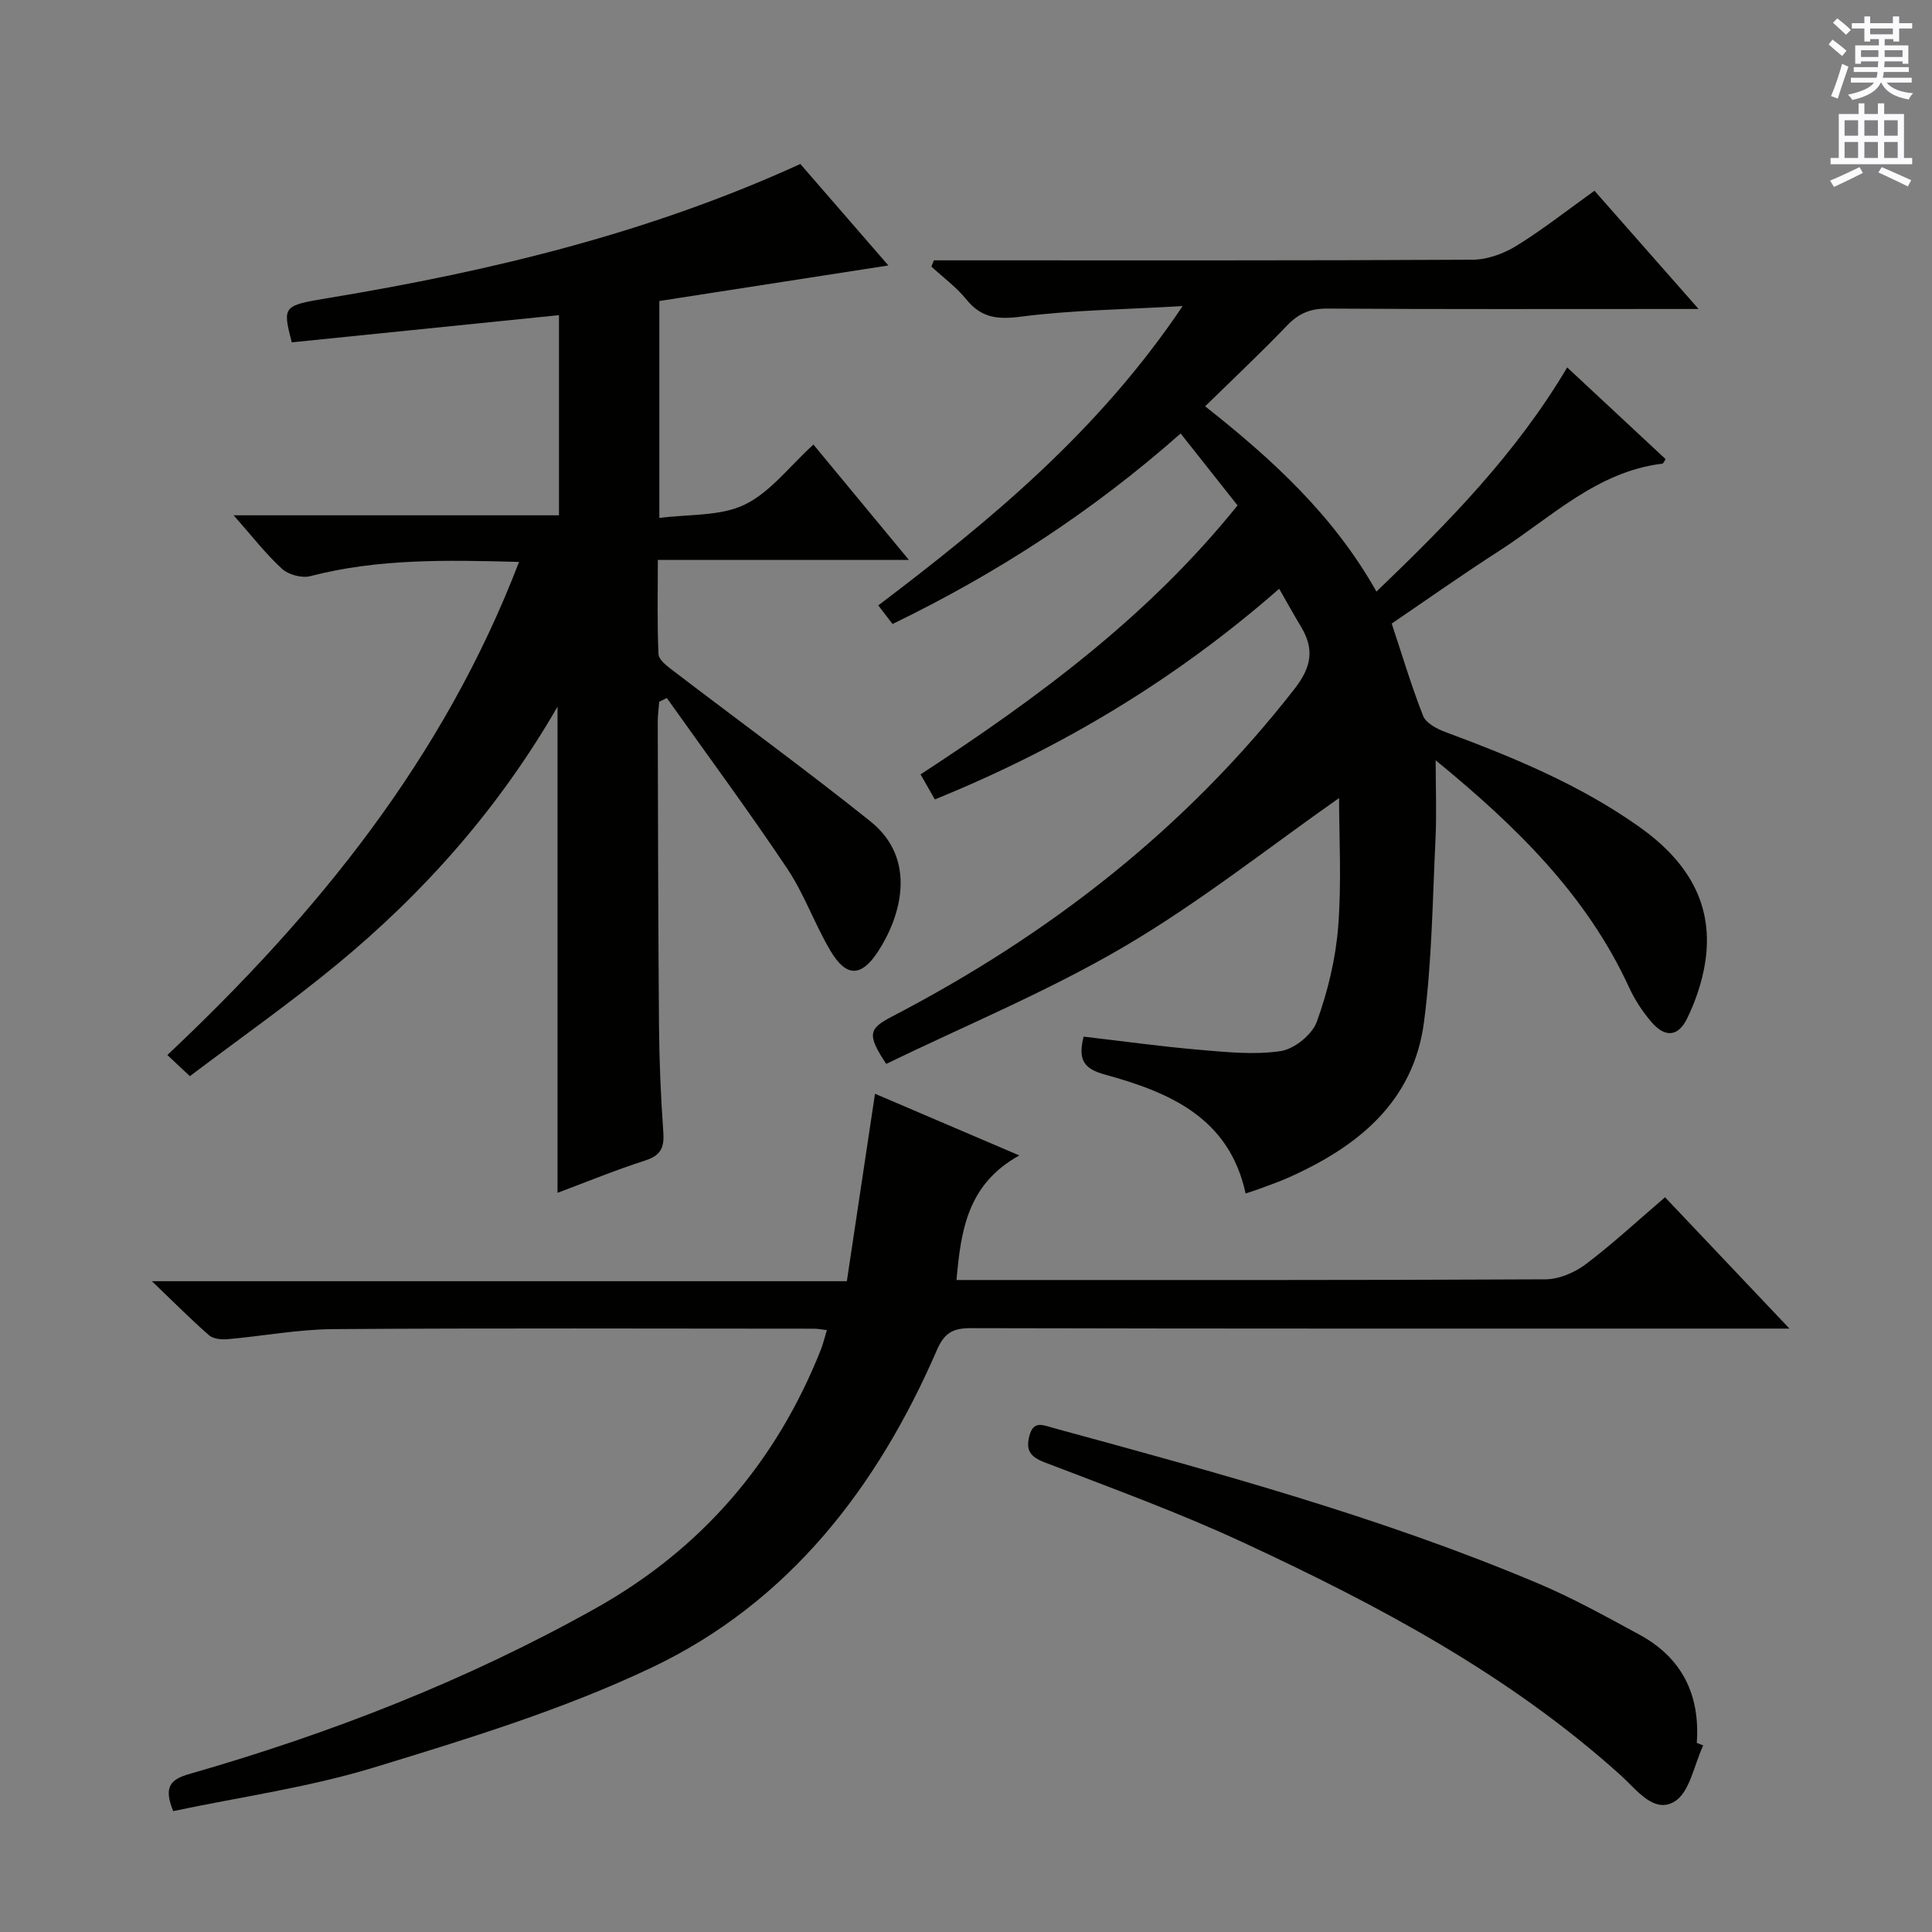 <svg enable-background="new 0 0 400 400" viewBox="0 0 400 400" xmlns="http://www.w3.org/2000/svg"><rect x="0" y="0" width="400" height="400" fill="#808080" stroke="none"/><g fill="#010100"><path d="m224.35 214.62c8.07.94 15.95 2.04 23.86 2.72 5.63.48 11.41 1.1 16.92.28 2.82-.42 6.52-3.39 7.49-6.05 2.29-6.31 3.92-13.07 4.44-19.76.72-9.21.18-18.52.18-26.58-14.27 9.99-28.71 21.49-44.46 30.74-15.81 9.29-32.93 16.35-49.3 24.3-3.99-6.05-3.69-7.26 1.21-9.81 32.46-16.88 60.74-38.83 83.36-67.88 3.53-4.54 4.09-8.22 1.29-12.86-1.45-2.4-2.8-4.86-4.5-7.82-21.39 18.73-45 32.94-71.29 43.61-.92-1.62-1.79-3.13-2.96-5.18 24.08-15.73 47.07-32.6 65.63-55.69-3.86-4.87-7.7-9.73-11.78-14.89-18.32 16.19-38.05 28.98-59.65 39.44-.93-1.22-1.81-2.36-2.95-3.85 23.27-17.63 45.62-36.07 63.01-61.97-12.1.71-22.87.82-33.47 2.19-4.86.63-8.2.27-11.32-3.58-2.06-2.54-4.79-4.54-7.22-6.78.17-.43.34-.87.5-1.3h5.13c35.5 0 70.99.07 106.49-.13 3.05-.02 6.43-1.29 9.07-2.92 5.48-3.39 10.57-7.41 16.09-11.36 7.06 8.02 13.91 15.8 21.55 24.48-2.75 0-4.33 0-5.92 0-23.66 0-47.33.07-70.99-.08-3.47-.02-5.89 1-8.26 3.48-5.4 5.63-11.09 10.98-16.99 16.75 14.04 11.08 26.61 22.63 35.47 38.36 14.87-14.25 28.89-28.53 39.49-46.41 6.93 6.46 13.67 12.74 20.38 18.99-.34.5-.48.91-.67.93-13.62 1.67-23.07 11.18-33.86 18.11-7.54 4.85-14.87 10.03-22.18 15 2.21 6.66 4.09 12.99 6.5 19.11.58 1.48 2.78 2.66 4.48 3.3 14.06 5.22 27.88 10.9 40.22 19.64 9.8 6.94 15.72 15.88 13.65 28.41-.64 3.87-1.96 7.75-3.68 11.28-1.88 3.86-4.6 4.03-7.42.73-1.82-2.13-3.42-4.56-4.59-7.1-8.87-19.32-23.61-33.58-40.06-47.06 0 5.76.22 11.11-.04 16.44-.61 12.61-.74 25.29-2.38 37.78-2.18 16.58-13.78 25.83-28.15 32.22-1.97.88-4.03 1.57-6.05 2.33-.75.28-1.53.51-2.73.92-3.4-15.75-15.82-20.96-29.09-24.61-4.52-1.23-5.62-3.13-4.45-7.87z"/><path d="m165.7 33.95c5.78 6.66 11.64 13.41 18.23 21.01-16.27 2.53-31.7 4.92-47.42 7.36v44.92c6.03-.81 12.53-.31 17.62-2.74 5.31-2.54 9.28-7.91 14.28-12.46 6.45 7.79 12.73 15.39 19.77 23.89-17.74 0-34.54 0-51.98 0 0 6.98-.16 13.26.14 19.52.06 1.2 1.83 2.5 3.05 3.43 13.59 10.39 27.42 20.46 40.78 31.14 9.95 7.95 6.24 19.95 1.57 27.05-3.45 5.25-6.54 5.24-9.75-.13-3.31-5.55-5.46-11.82-9.04-17.16-8-11.95-16.56-23.53-24.89-35.26-.53.26-1.05.51-1.58.77-.1 1.4-.3 2.8-.3 4.19.06 20.99.08 41.98.26 62.97.06 7.31.37 14.64.89 21.93.22 3.13-.46 4.82-3.67 5.86-6.13 1.97-12.11 4.43-18.23 6.72 0-33.51 0-66.66 0-100.66-12.14 21.06-27.61 38.5-45.78 53.47-9.73 8.01-20.07 15.28-30.34 23.04-1.82-1.71-3.1-2.91-4.66-4.38 30.99-29.18 57.22-61.42 72.81-102.09-15.01-.4-29.19-.7-43.19 2.94-1.76.46-4.54-.28-5.88-1.51-3.38-3.09-6.2-6.77-10.02-11.08h67.36c0-14.04 0-27.45 0-41.44-18.54 1.89-36.94 3.76-55.32 5.63-1.97-7.56-1.81-7.62 7.59-9.18 33.48-5.54 66.32-13.41 97.7-27.75z"/><path d="m344.73 247.88c8.46 8.93 16.68 17.61 25.76 27.19-2.63 0-4.33 0-6.04 0-54.49 0-108.98.04-163.47-.09-3.7-.01-5.47 1-6.98 4.48-12.35 28.49-30.68 52.3-59.07 65.79-18.31 8.7-38.01 14.73-57.48 20.68-13.55 4.14-27.76 6.12-41.59 9.04-2.02-4.96-.63-6.54 3.29-7.67 29.31-8.4 57.61-19.43 84.24-34.36 21.83-12.24 37.34-30.23 46.57-53.54.47-1.19.76-2.46 1.23-4.02-1.16-.13-1.94-.29-2.71-.29-33.16-.01-66.32-.14-99.48.09-7.28.05-14.54 1.44-21.82 2.08-1.29.11-3.01-.03-3.89-.8-3.74-3.26-7.24-6.8-11.84-11.2h143.88c1.95-12.98 3.86-25.67 5.83-38.81 9.01 3.85 18.76 8.02 29.87 12.77-10.81 6.01-12.08 15.63-13 25.79h4.96c38.99 0 77.99.06 116.98-.14 2.81-.01 6.04-1.4 8.34-3.12 5.58-4.21 10.71-8.99 16.42-13.87z"/><path d="m352.63 361.38c-1.89 4-2.76 9.66-5.92 11.6-4.26 2.62-7.88-2.46-11.11-5.38-23.14-20.88-50.3-35.29-78.26-48.27-13.38-6.21-27.31-11.28-41.1-16.58-3.01-1.16-3.88-2.55-3.12-5.46.85-3.29 2.84-2.22 5.02-1.63 33.95 9.25 67.91 18.48 100.4 32.21 7.17 3.03 14.03 6.85 20.89 10.57 8.81 4.78 12.58 12.44 11.87 22.4.45.19.89.37 1.33.54z"/></g><path d="m378.6 9.2.8-1c.9.7 1.9 1.4 2.9 2.3l-.9 1.1c-1.1-.9-2-1.7-2.8-2.4zm.5 10.7c.9-2.1 1.6-4.3 2.3-6.7.4.2.8.4 1.3.6-.7 2.1-1.5 4.3-2.2 6.6zm.4-15.2.9-.9c1 .8 2 1.6 2.8 2.4l-1 1c-1-.9-1.9-1.8-2.7-2.5zm12.5-1.3h1.2v1.4h2.7v1.1h-2.7v2.7h-1.2v-.5h-1.8v1.3h4.9v3.8h-1.2v-.5h-3.7c0 .4-.1.9-.1 1.2h5.1v1h-5.2c0 .5-.1.9-.2 1.2h6v1h-5.2c1.1 1.3 2.9 2 5.5 2.2-.4.4-.7.8-.9 1.3-2.9-.5-4.8-1.6-5.7-3.5h-.1c-.8 1.7-2.7 2.9-5.9 3.6-.2-.4-.6-.8-.9-1.1 2.8-.6 4.6-1.4 5.4-2.5h-4.8v-1h5.3c.1-.3.2-.7.2-1.2h-4.9v-1h5c0-.4 0-.8.1-1.2h-3.6v.5h-1.2v-3.8h4.9v-1.3h-1.8v.5h-1.2v-2.7h-2.6v-1.1h2.6v-1.4h1.2v1.4h4.7v-1.4zm-6.7 8.4h3.6c0-.4 0-.9 0-1.4h-3.6zm1.9-4.7h4.7v-1.2h-4.7zm6.7 3.3h-3.7v1.4h3.7z" fill="#fbfafc"/><path d="m384.7 21.4h1.3v2.2h2.8v-2.2h1.3v2.2h4.1v9.1h1.7v1.3h-16.9v-1.3h1.7v-9.1h4.1v-2.2zm.3 13.2.7 1.2c-1.8.9-3.8 1.9-6 2.9-.2-.4-.5-.8-.8-1.3 2.4-1 4.4-2 6.1-2.8zm-3.1-6.5h2.8v-3.2h-2.8zm0 4.6h2.8v-3.3h-2.8zm4.1-4.6h2.8v-3.2h-2.8zm0 4.6h2.8v-3.3h-2.8zm3.6 1.9c2.1.9 4.1 1.8 6.1 2.7l-.7 1.3c-2.2-1.1-4.2-2-6.1-2.9zm3.3-9.7h-2.8v3.2h2.8zm-2.8 7.8h2.8v-3.3h-2.8z" fill="#fbfafc"/></svg>